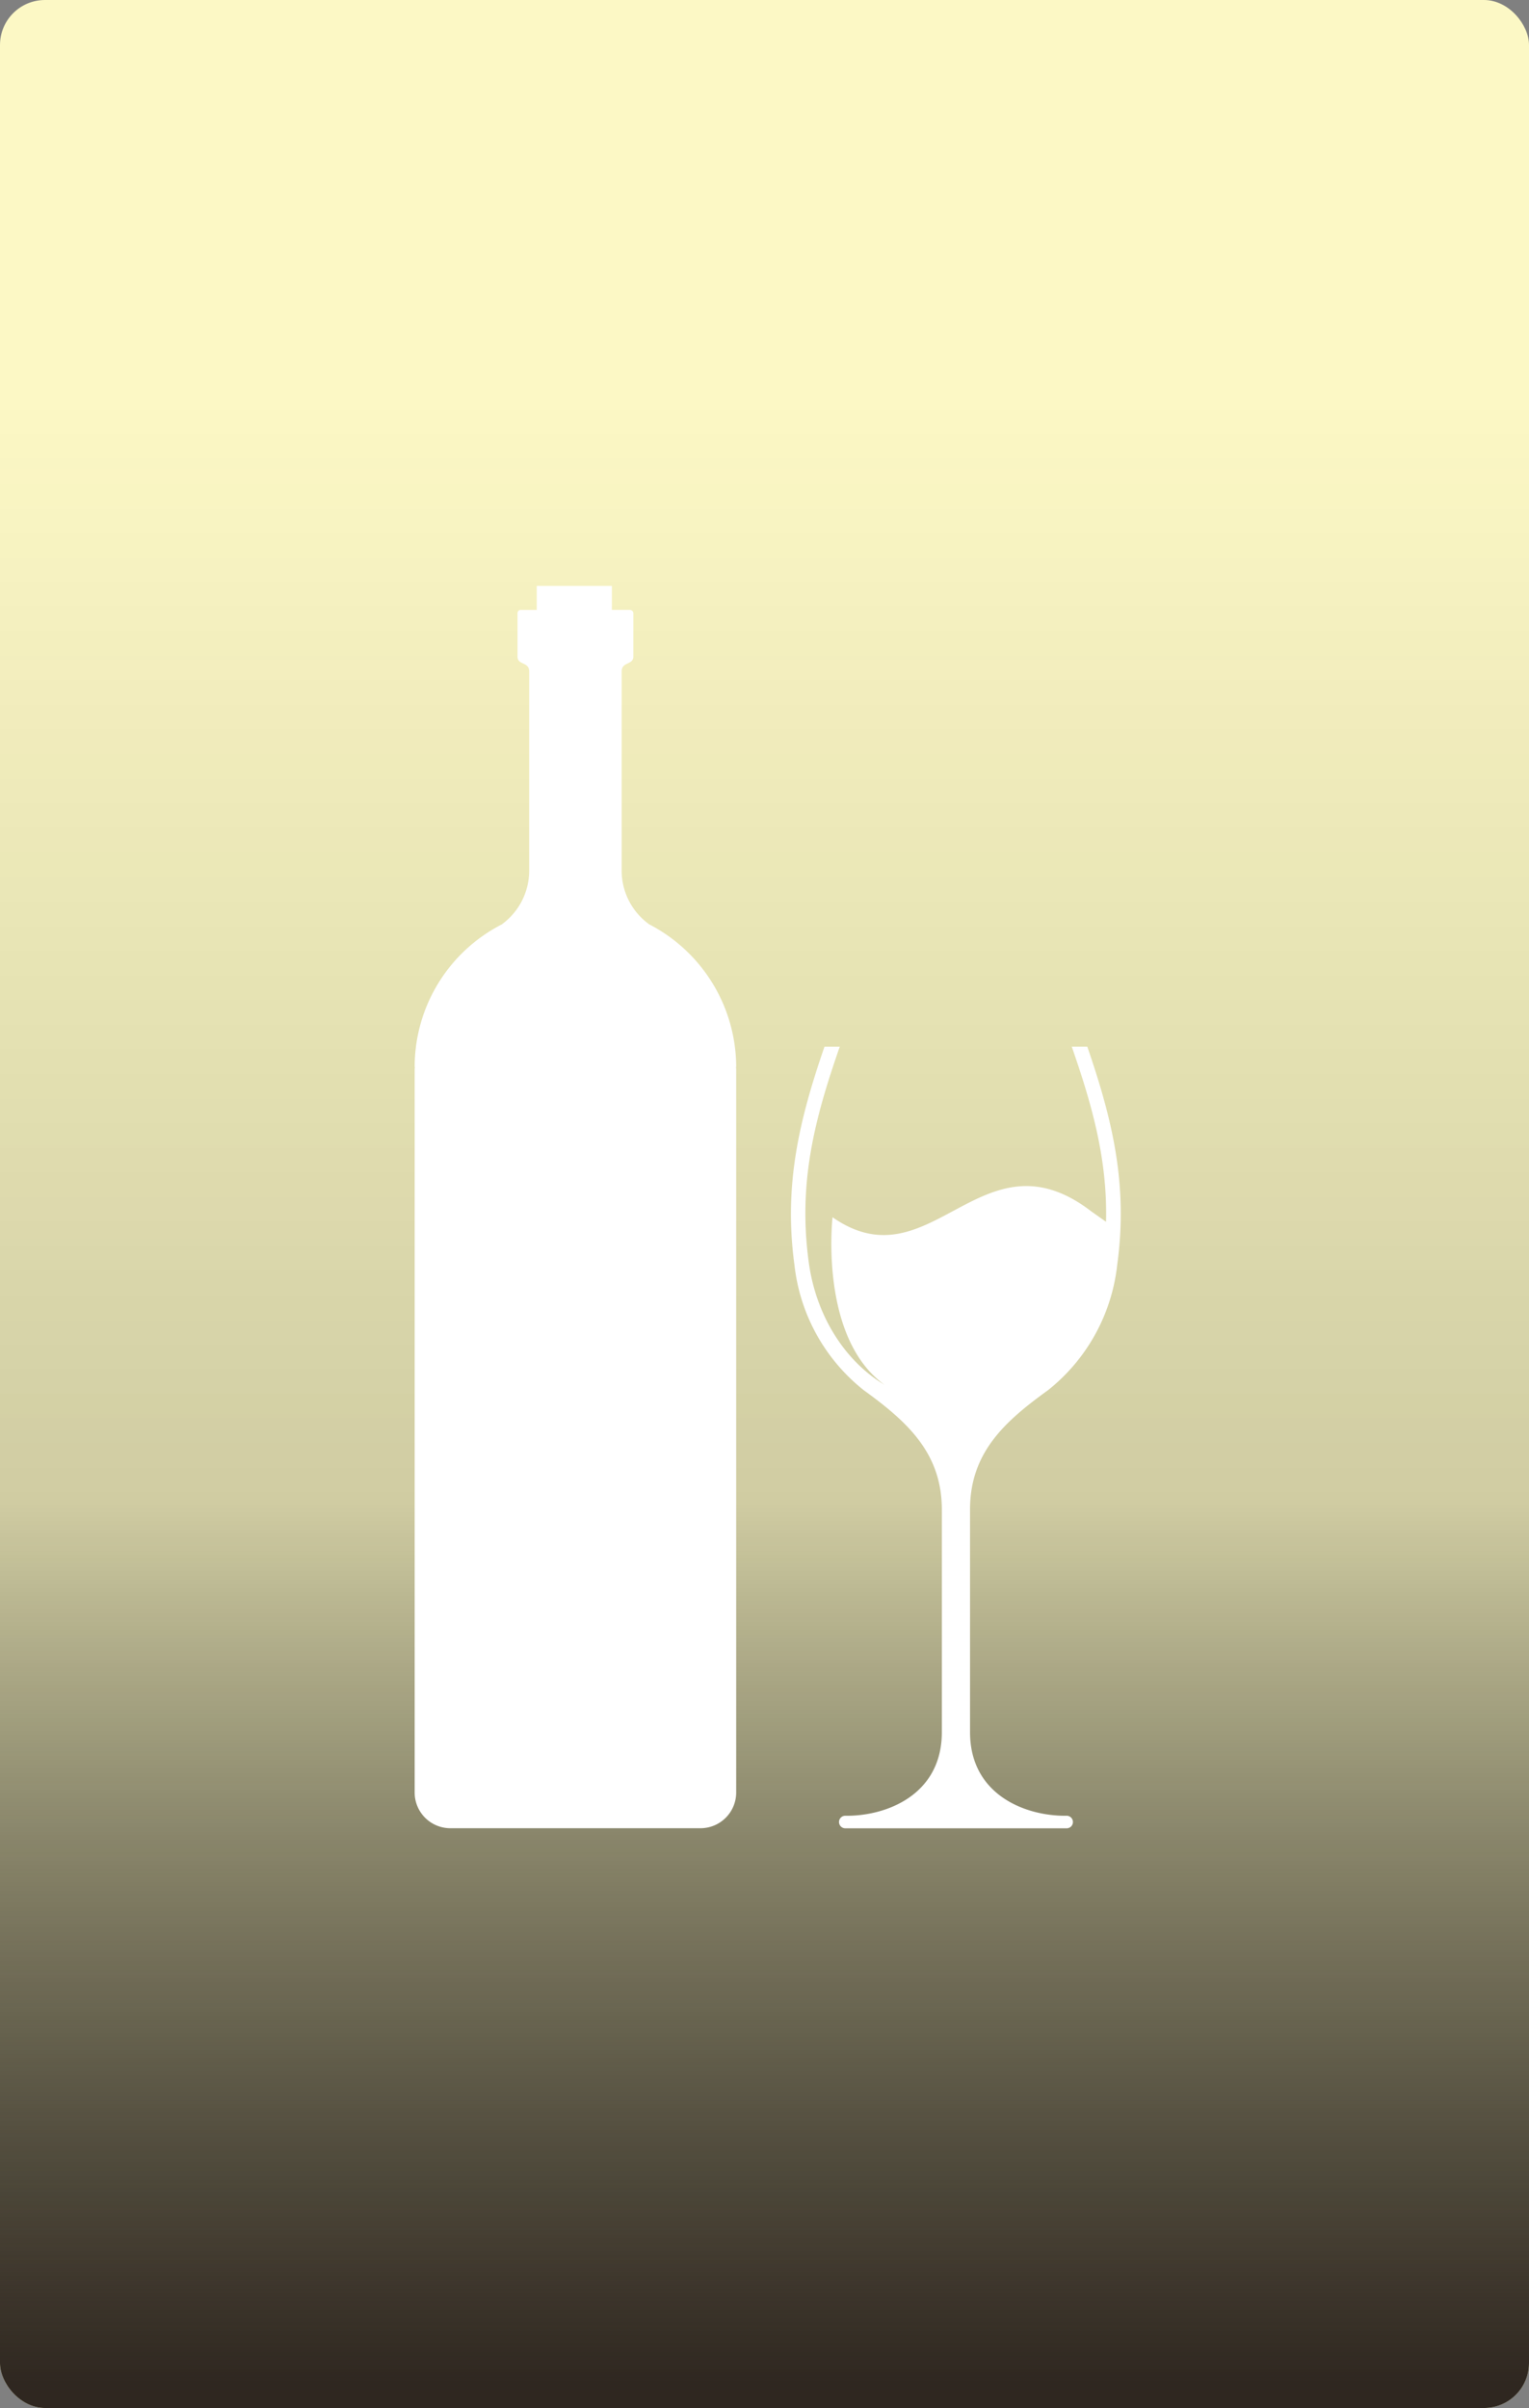 <svg xmlns="http://www.w3.org/2000/svg" xmlns:xlink="http://www.w3.org/1999/xlink" width="204" height="321.18" viewBox="0 0 204 321.18">
  <rect x="0" y="0" width="204" height="321.18" fill="#808080" stroke="none"/>
  <defs>
    <linearGradient id="linear-gradient" x1="0.5" x2="0.5" y2="0.842" gradientUnits="objectBoundingBox">
      <stop offset="0" stop-color="#2f2720"/>
      <stop offset="0.444" stop-opacity="0.176"/>
      <stop offset="1" stop-color="#2f2720" stop-opacity="0"/>
    </linearGradient>
  </defs>
  <g id="Group_80" data-name="Group 80" transform="translate(-864 430)">
    <rect id="Rectangle_2" data-name="Rectangle 2" width="204" height="321.18" rx="6" transform="translate(864 -430)" fill="#fcf8c5"/>
    <rect id="Rectangle_12" data-name="Rectangle 12" width="204" height="321.18" rx="6" transform="translate(1068 -108.82) rotate(180)" fill="url(#linear-gradient)"/>
    <g id="Group_5" data-name="Group 5" transform="translate(919.324 -351.852)">
      <path id="Path_2" data-name="Path 2" d="M64.6,82.905a24.8,24.8,0,0,0,9.229-16.719c1.458-10.621-.613-19.287-3.993-29.1H67.764c2.8,8.036,4.772,15.194,4.573,23.363l-1.988-1.408c-14.631-11.2-21.342,9.975-34.5.8,0,0-1.839,16.039,6.943,22.352-5.534-3.314-9.18-9.511-10.107-16.271C31.228,55.35,33.4,46.866,36.812,37.09H34.774c-3.38,9.809-5.451,18.459-4.01,29.1A24.791,24.791,0,0,0,40.01,82.905c5.683,4.126,10.406,8.285,10.422,15.89V128.6c-.05,8.351-7.489,11.135-12.841,11.069a.838.838,0,1,0,0,1.674H67.052a.838.838,0,1,0-.017-1.674c-5.352.066-12.792-2.717-12.841-11.069V98.8C54.194,91.173,58.916,87.014,64.6,82.905Z" transform="translate(19.906 24.367)" fill="#fff"/>
      <path id="Path_3" data-name="Path 3" d="M31.217,45.1v-.017a8.829,8.829,0,0,1-3.6-7.108V11.416c0-1.342,1.558-.828,1.558-2V3.662a.463.463,0,0,0-.464-.464h-2.4V0H16.288V3.2h-2.1a.435.435,0,0,0-.464.464V9.428c0,1.176,1.558.646,1.558,2V37.994a8.866,8.866,0,0,1-3.6,7.108v.017A21.367,21.367,0,0,0,0,64.174H.033A2.246,2.246,0,0,0,0,64.506v96.435A4.766,4.766,0,0,0,4.755,165.7H38.143a4.766,4.766,0,0,0,4.755-4.755V64.489a2.03,2.03,0,0,0-.033-.315H42.9A21.472,21.472,0,0,0,31.217,45.1Z" fill="#fff"/>
    </g>
  </g>
</svg>
